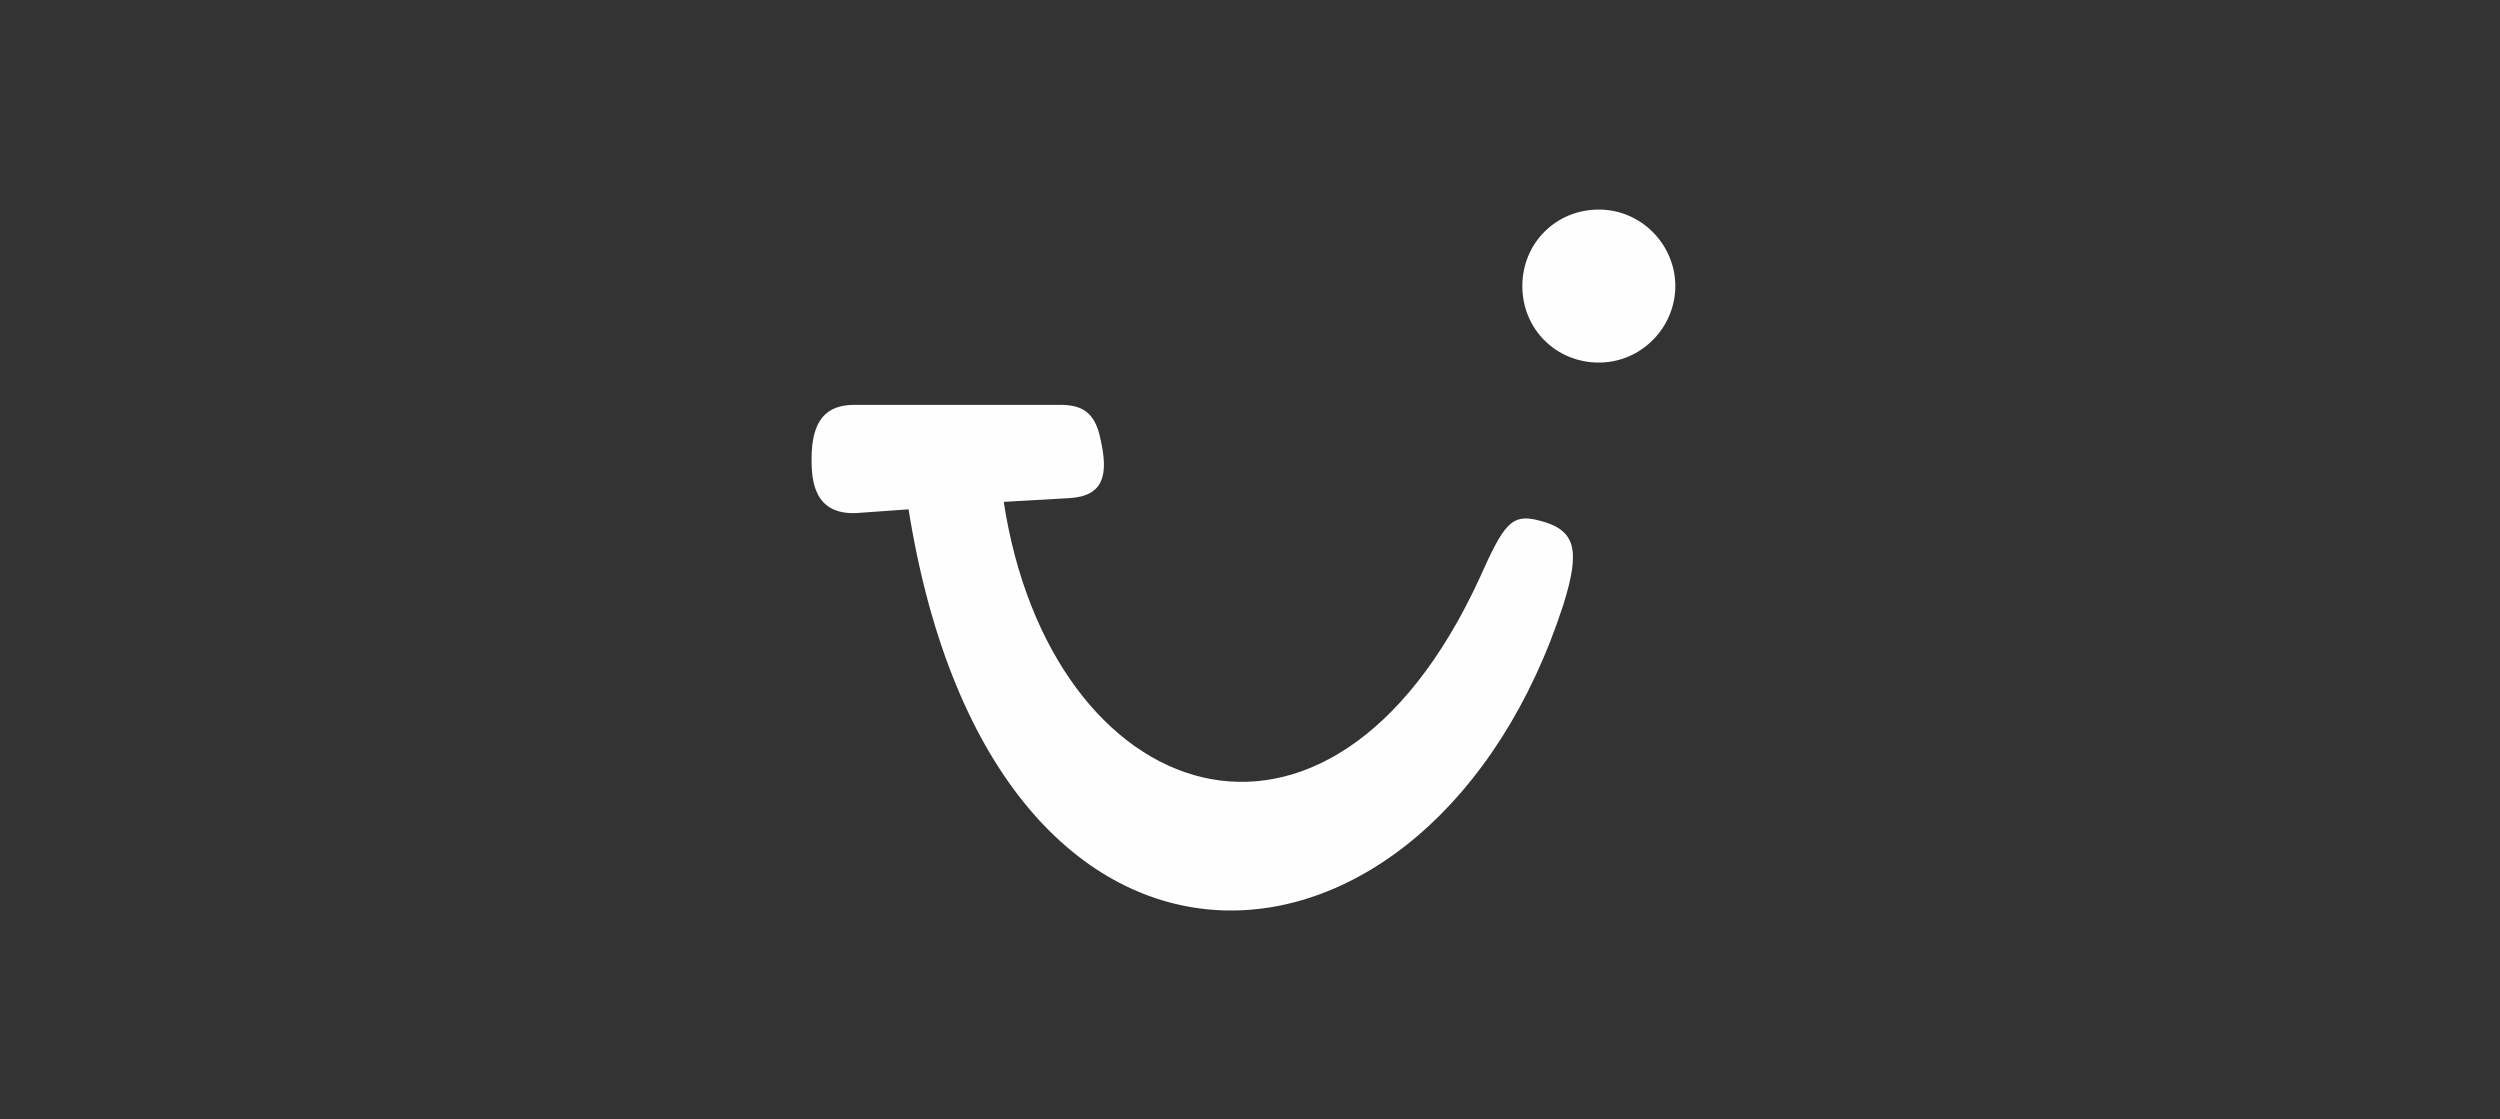 <svg xmlns="http://www.w3.org/2000/svg" id="Ebene_1" viewBox="0 0 134 60">
	<rect x="0" y="0" width="134" height="60" fill="#333333" stroke="none"/>
	<style>
		.st0{fill:#FEFEFE;}
	</style>
	<path d="M43.5 24.6c0 1.1.1 3 2.4 2.9l2.8-.2c4.6 28.9 28.1 26.7 35.1 5.1.9-2.9.7-4-1.3-4.5-1.5-.4-1.9.2-3.2 3.1-8.1 17.6-23 12.2-25.5-4.1l3.5-.2c1.9-.1 2.1-1.3 1.7-3.1-.3-1.6-1.1-1.9-2.2-1.9h-11c-1.5 0-2.3.8-2.3 2.9m38.097-9.267c0 2.3 1.8 4.1 4.1 4.1s4.1-1.9 4.1-4.1-1.8-4.1-4.1-4.1-4.1 1.8-4.1 4.1" class="st0"/>
</svg>

